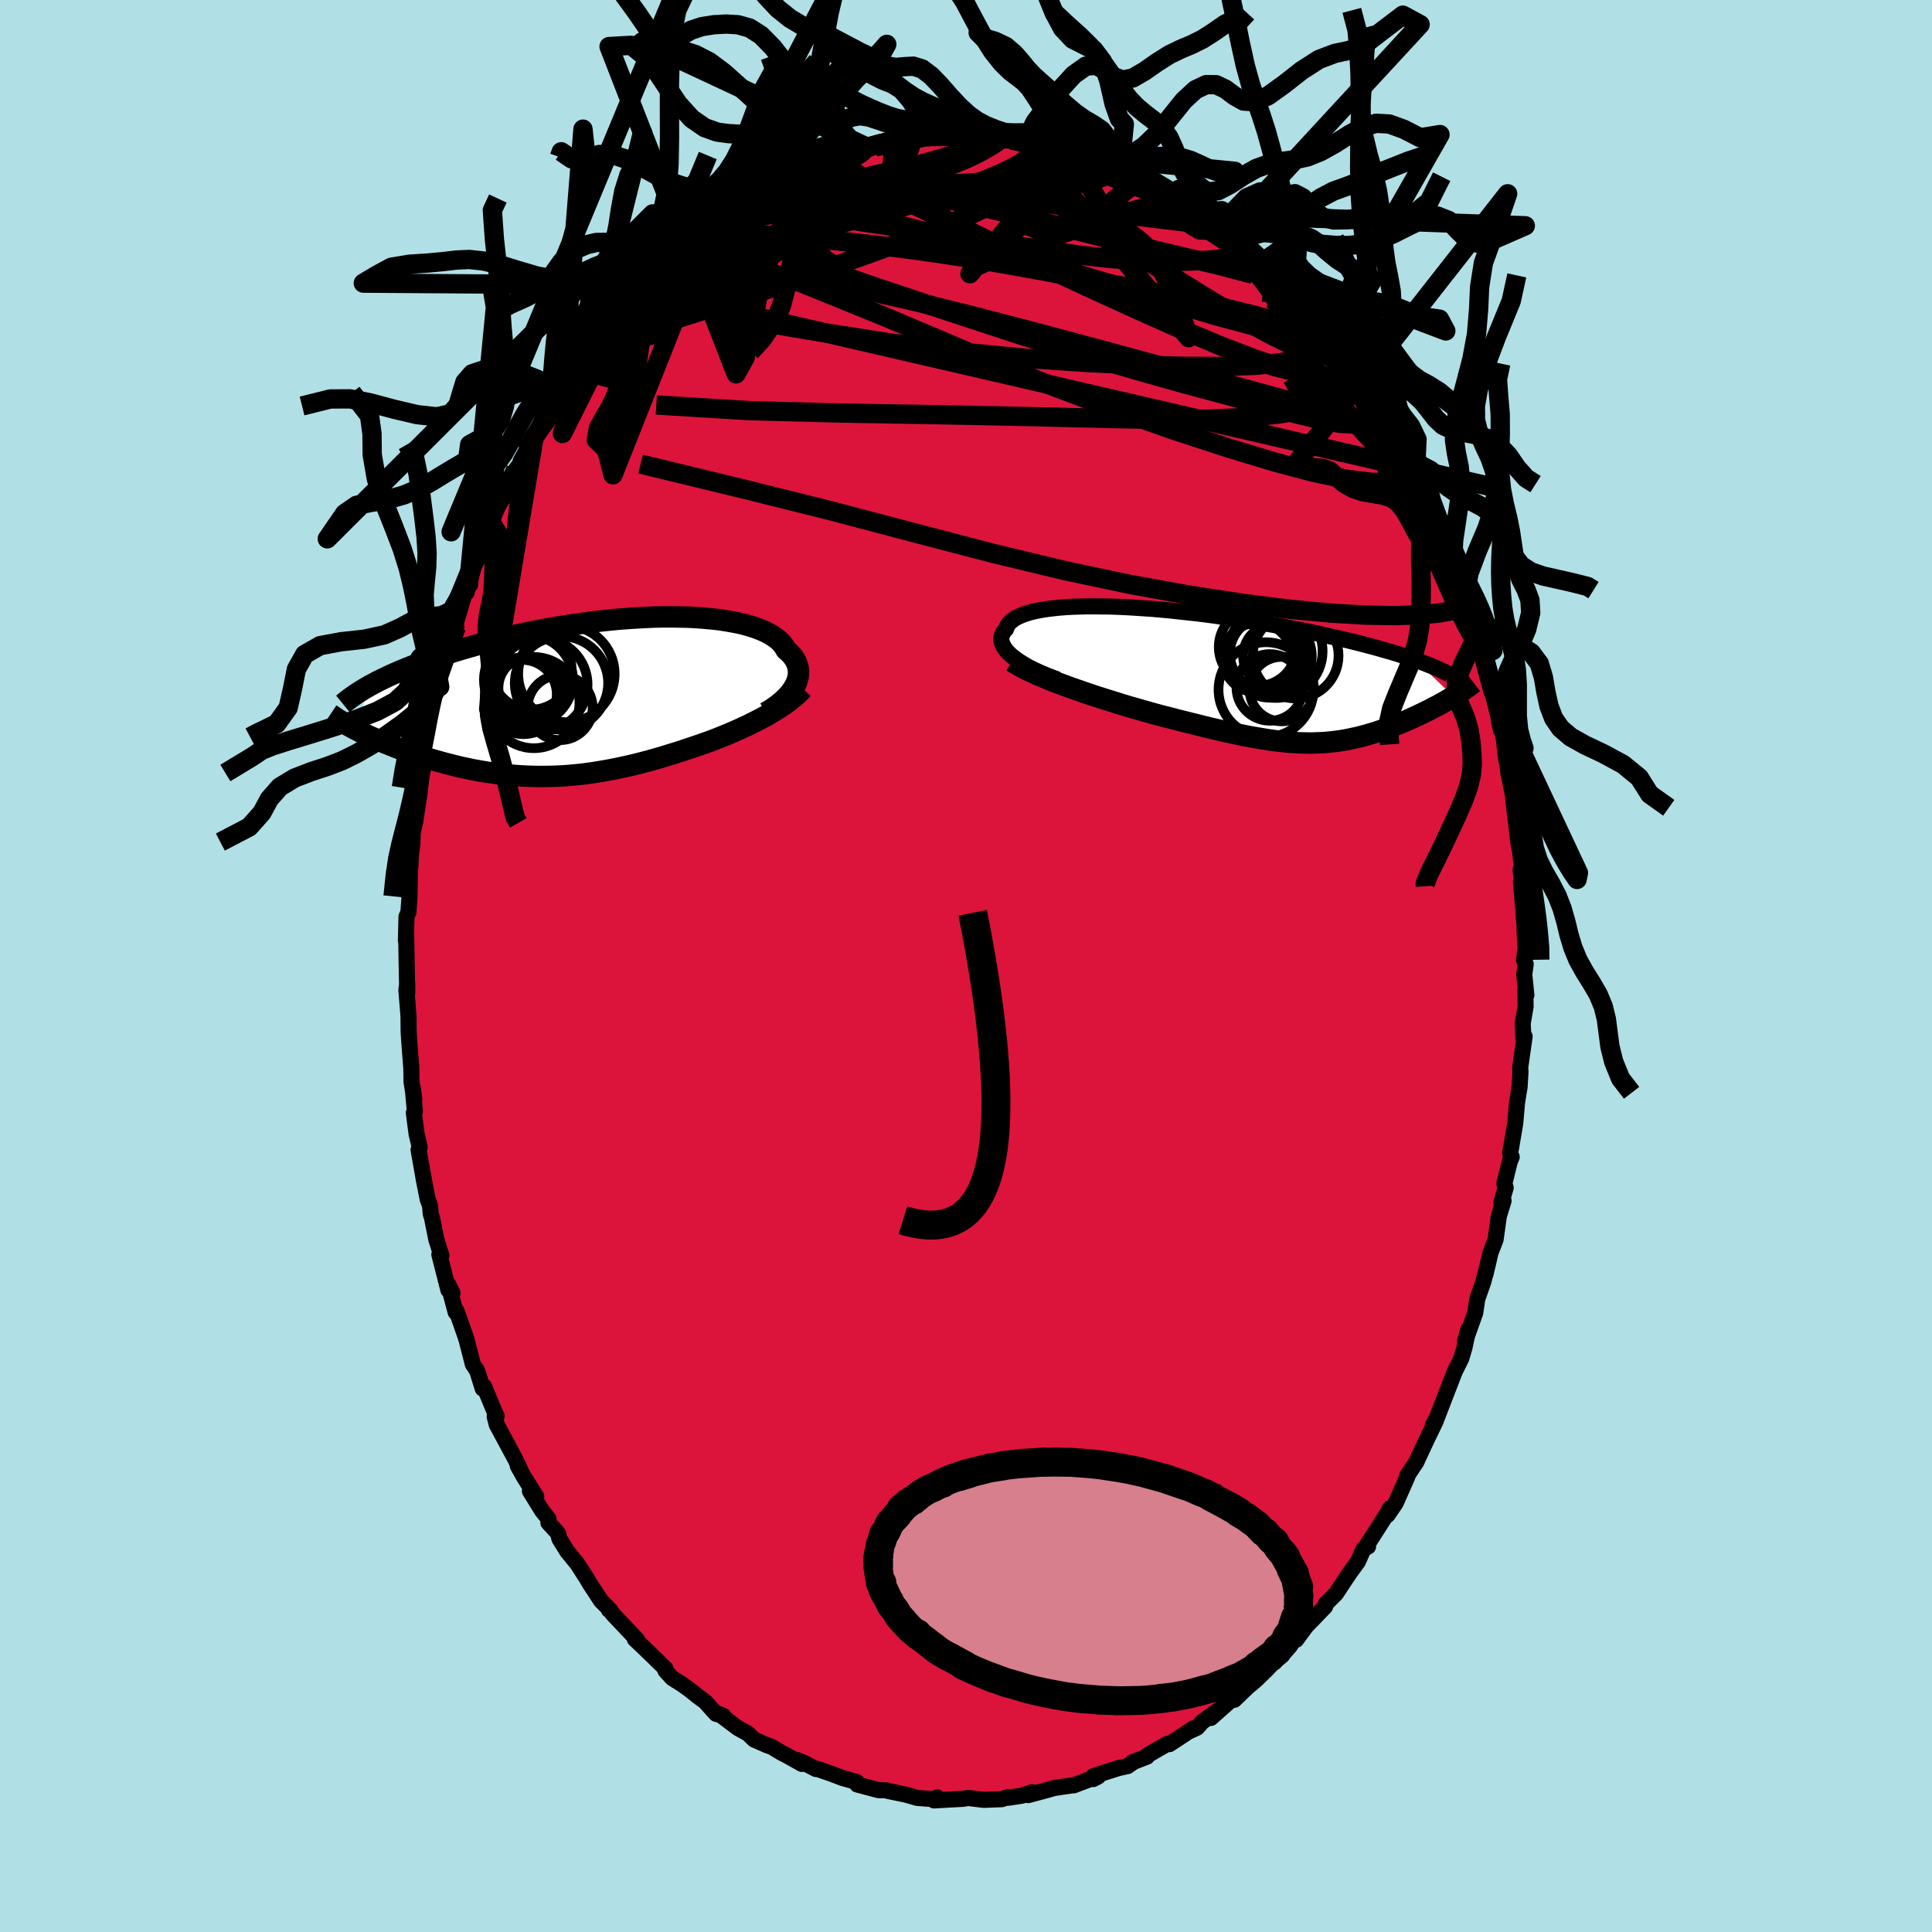<svg xmlns="http://www.w3.org/2000/svg" width="500" height="500" viewBox="-100 -100 200 200"><defs><clipPath id="c"><path d="m21.68-1.02.15-.27.12-.28.09-.28.07-.28.03-.27v-.27l-.02-.27-.06-.26-.08-.26-.11-.26-.15-.25-.17-.24-.2-.24-.23-.23-.26-.22-.17-.3-.21-.29-.26-.28-.31-.27-.35-.25-.39-.24-.44-.23-.48-.21-.52-.2-.55-.18-.6-.17-.63-.15-.67-.13-.7-.12-.73-.11-.75-.08-.79-.07-.81-.06-.83-.04-.85-.02-.86-.01h-.89l-.89.02-.91.04-.92.05-.92.06-.93.07-.92.09-.93.1-.93.11-.93.12-.92.13-.91.14-.9.15-.9.15-.88.17-.87.17-.86.18-.84.18-.82.19-.81.2-.78.19-.77.21-.75.2-.73.21-.71.2-.69.21-.67.21-.65.21-.63.21-.61.21-.59.21-.58.21-.55.21-.54.21-.52.21-.5.21-.48.21-.47.21-.44.21-.43.21-.41.2-.39.21-.38.2-1.58 4.53.31.16.31.16.33.16.34.16.35.16.36.16.36.16.38.16.38.16.4.16.4.16.41.16.42.16.43.15.43.16.45.15.45.15.47.15.47.15.49.15.49.14.5.14.51.14.52.13.52.13.53.13.54.11.54.12.55.1.56.1.56.09.56.08.57.08.58.07.58.05.59.05.58.04.6.03.6.02.6.01h.6l.61-.01.62-.02.62-.03.62-.04.62-.06.63-.06.64-.08.64-.09.64-.1.64-.11.65-.12.66-.13.66-.14.66-.15.67-.16.66-.17.68-.18.67-.19.68-.2.68-.21.68-.21.69-.22.68-.23.57-.19.56-.19.56-.2.56-.2.55-.21.55-.22.54-.22.54-.23.53-.23.53-.24.52-.24.5-.25.5-.25.48-.25.48-.26"/></clipPath><clipPath id="b"><path d="m-21.79-1.79-.28-.22-.24-.22-.22-.22-.18-.22-.15-.22-.12-.21-.09-.21-.06-.2-.02-.2v-.19l.04-.19.07-.18.09-.18.13-.17.16-.17.07-.22.12-.22.16-.21.21-.19.25-.19.29-.17.34-.16.37-.15.42-.14.46-.13.5-.11.53-.1.58-.09.6-.07.64-.07.67-.05.7-.04.73-.02.76-.02h.78l.8.01.82.01.84.03.85.04.87.05.88.06.89.06.9.08.9.08.91.1.91.1.92.1.91.11.9.12.91.13.89.13.89.13.88.14.87.14.86.14.84.15.83.15.81.16.8.15.78.16.77.15.75.16.72.16.71.16.69.15.67.16.66.16.64.16.62.16.61.16.59.16.57.16.55.16.54.15.52.16.5.16.48.16.46.15.45.16 3.98 3.8-.25.15-.26.15-.27.16-.27.15-.29.16-.28.16-.3.15-.3.16-.31.16-.31.15-.32.16-.32.15-.33.16-.33.15-.34.15-.35.16-.36.15-.36.15-.37.15-.37.14-.38.15-.38.14-.39.14-.4.13-.39.13-.41.12-.41.12-.41.11-.41.11-.43.09-.42.09-.44.09-.43.07-.45.07-.45.05-.45.05-.47.04-.47.02L9.3 7l-.49.01-.5-.01-.51-.01-.52-.03-.53-.03-.54-.05-.56-.06-.57-.07-.59-.08-.6-.1-.62-.1-.63-.11-.65-.13-.67-.13-.68-.15-.71-.15-.72-.17-.74-.17-.76-.19-.77-.19-.8-.2-.81-.2-.83-.22-.84-.21-.86-.23-.65-.18-.67-.19-.66-.19-.67-.19-.67-.2-.67-.21-.67-.21-.67-.21-.67-.21-.66-.22-.66-.22-.65-.23-.64-.22-.63-.23-.62-.23"/></clipPath><linearGradient id="d" x1="0%" x2="100%" y1="0%" y2="0%"><stop offset="0%" style="stop-color:[object Object];stop-opacity:1"/><stop offset="11.7%" style="stop-color:[object Object];stop-opacity:1"/><stop offset="100%" style="stop-color:[object Object];stop-opacity:1"/></linearGradient><filter id="a"><feTurbulence baseFrequency=".05" numOctaves="3" result="noise" type="noise"/><feDisplacementMap in="SourceGraphic" in2="noise" scale="2"/></filter></defs><rect width="100%" height="100%" x="-100" y="-100" fill="#B0E0E6"/><path fill="#DC143C" stroke="#000" stroke-linejoin="round" stroke-width="1.667" d="M57.94-.2 57.79.88l.22 2.11-.11-.57.03 1.79-.3 1.73.07 1.52.13-.17-.46 3.22.03.43-.09 1.55-.27 1.68-.18 2.1-.53 3.11.16.39-.19.45-.57 2.3.14.43-.45 1.52.23-.17-.49 1.6-.34 2.43-.52 1.34-.53 2.26.38-1.6-.59 2.34-.64 1.82-.06.46-.15.97-1.05 2.94.34-1.22-.39 1.83-.34 1.16-.67 1.34-.96 2.48.14-.36-1.03 2.67-.39.7.29-.41-1.07 2.22-.97 2.09-.58.87-.37.56.02.1-1.2 2.71-.84 1.23.25-.69-.34.62-2.06 3.22.13.12-.48.27-.56 1.28-.83 1.14-.66.98-.79 1.2L37.27 66v.05l-.1.27-1.97 2.04-1.02 1.39.14-.5-.83 1.2-1.53 1.61.9-1.09-1.71 1.84-1.11 1.08-.9.76-1.36 1.31-.51.08.43-.28-2.35 2.08 1.46-1.31-2.37 1.73-.52.59-.81.37.43-.3-2.48 1.63-.22-.03-2.08 1.2-.03.13-1.52.59.18-.07-.68.46-.92.2-2.58.82-.04.32.51-.27-.95.32-1.58.6H11l-1.85.27-.84.24-1.88.5.39-.3-1.05.36-1.36.21-.01-.08-.7.23-1.87.07-.84-.1-.81-.1-.43.09-3.06.17.37-.09-.05-.23-.3.19-1.75-.13-1.15-.33-1.91-.4-.13-.06-.82-.01-2.21-.59-.16-.23.11-.03-1.49-.42-1.24-.47-1.32-.45h-.17l-1.18-.61-.78-.33.5.41-1.55-.87-.57-.29-.99-.6-.51-.18-1.32-.58-.64-.62-1.04-.57-1.92-1.45.41.18-.76-.21-1.12-1.25-.8-.59-.78-.63-.81-.58-1.02-.64-.71-.78v-.21l-1.26-1.23-.72-.7-1.19-1.13.23.06-2.51-2.65-.29-.44-.11.01-.11-.23-.69-.69-1.11-1.69-.39-.66-.96-1.49-1.06-1.3-.8-1.3-.15-.58-.99-1.08.01-.4-.68-.86-1.24-2.01.65.55-1.25-1.98-.66-1.18.3.48-.52-1.11-1.96-3.65-.21-.83.2-.05-.34-.75-.96-2.32-.14.23-.57-1.84-.45-.68-.65-2.53-.14-.43-.89-2.54-.1.11-.77-2.88.44.88-.42-.29-.94-3.68.21.08-.52-1.63-.45-2.26-.13-.4-.07-.85-.24-.64-.38-1.91-.57-3.23.12-.27-.32-1.35-.29-2.21.11-.13-.22-2.44.16 1.21-.29-1.87-.02-1.38-.22-2.85-.06-1.05-.01-1.46-.22-2.74.09-.71v1.01L-57.9-.1l-.05-3.09-.03.57.06-2.49.17-.39.03-.07.1-1.43.05-2.57.12-1.97.15-1.25.02-1 .25-1.07.51-3.35-.4 1.3.23-1.22.1.25.28-2.08.41-1.79.06-1.14.48-2.81.42-1.59.46-1.61-.46.84.37-1.33.75-2.96.51-1.12.55-1.63-.4.65.31-.89 1.23-4.2.13-.01-.21.89.74-2.61.56-1.24 1.07-2.78.22-.33-.04-.26.73-1.84.63-.87.5-1.2.69-1.61.6-.78-.11-.07.57-1.03.83-1.46.74-1.13.75-1.15.87-1.91.56-1.03-.91 1.51 1.47-2.42.73-.9 1.25-1.35.2-.89 1.1-1.34.66-.53.47-.96.46-.21 1.65-2.02.03-.24.71-.72.38-.28.11-.18.84-.82 2.01-2.14.17.33 1.12-1.48.3-.2 2.04-1.52.81-.6.26-.01-.83.6 1.88-1.77 1.1-.4.74-.49 1.15-.76-.1-.03 2.23-1.22.71-.28 1.37-.78-.09.12.83-.63.19.17 1.59-.73 1.35-.73 1.36-.18-.78.22.88-.53 2.21-.37.06-.04.51-.28 1.63-.41.58-.2.36.11 2.33-.25-.35-.15 1.23.07.51-.36 1.35.25 1.05-.18 1.37-.17.64.12-.35-.04 2.67.27.41-.14 1.9.23-.89-.19 1.81.28-.38.2.56-.1.86.29 1.31.08 2.09.86.89.17-.41-.19 2.46.74.52.18.37.37.81.35.21-.1 2.58 1.31 1.01.37-.16.06.75.47 1.43.84-.36-.27 1.66.81.76.51 1.76 1.3-.38-.14 1.03.66 1 .73.49.34 1.01.97 1.25 1.18 1.07.95-.17-.01 2.12 1.59-.88-.83 1.84 2.08-.84-.77 1.8 2.15-.18-.49 2.6 2.86.27.63-.07-.35 1.59 2.07.14.35-.5-.46 1.11 1.1.79 1.4 1.3 1.97L42.86-58l-.71-1.09 1.07 1.89 1 1.75.69 1.01.09.38 1.52 3.08-.45-.92.31.47.46.54 1.29 2.59-.18.17.76 1.79.94 1.59.38 1.35.3.82.17.73.84 2.08.41 1.01-.01.64.75 1.8.27.75.02-.2.61 1.82.15 1.83.08.01.91 3.58-.28-1.06.74 3.27.32.99.29 1.14.32 2.81.02.11-.11-1.1.33 2.43.72 3.55-.25-1 .42 3.53.11.99.2 1.02.28 2.41-.23-.53.44 3.55-.4-2.32.41 5.02-.04-.13.1 2.13-.16 1.09.18.43-.15 1.08" filter="url(#a)"/><path fill="#fff" d="m-21.79-1.79-.28-.22-.24-.22-.22-.22-.18-.22-.15-.22-.12-.21-.09-.21-.06-.2-.02-.2v-.19l.04-.19.07-.18.09-.18.13-.17.16-.17.07-.22.12-.22.16-.21.21-.19.25-.19.29-.17.34-.16.37-.15.42-.14.46-.13.5-.11.53-.1.58-.09.6-.07.64-.07.67-.05.7-.04.73-.02.76-.02h.78l.8.01.82.01.84.03.85.04.87.05.88.06.89.06.9.08.9.08.91.1.91.1.92.1.91.11.9.12.91.13.89.13.89.13.88.14.87.14.86.14.84.15.83.15.81.16.8.15.78.16.77.15.75.16.72.16.71.16.69.15.67.16.66.16.64.16.62.16.61.16.59.16.57.16.55.16.54.15.52.16.5.16.48.16.46.15.45.16 3.98 3.8-.25.15-.26.15-.27.16-.27.15-.29.16-.28.16-.3.15-.3.16-.31.16-.31.15-.32.16-.32.15-.33.16-.33.15-.34.15-.35.16-.36.15-.36.15-.37.15-.37.14-.38.15-.38.14-.39.14-.4.13-.39.13-.41.12-.41.12-.41.11-.41.11-.43.09-.42.09-.44.09-.43.07-.45.07-.45.05-.45.05-.47.04-.47.02L9.3 7l-.49.01-.5-.01-.51-.01-.52-.03-.53-.03-.54-.05-.56-.06-.57-.07-.59-.08-.6-.1-.62-.1-.63-.11-.65-.13-.67-.13-.68-.15-.71-.15-.72-.17-.74-.17-.76-.19-.77-.19-.8-.2-.81-.2-.83-.22-.84-.21-.86-.23-.65-.18-.67-.19-.66-.19-.67-.19-.67-.2-.67-.21-.67-.21-.67-.21-.67-.21-.66-.22-.66-.22-.65-.23-.64-.22-.63-.23-.62-.23" filter="url(#a)" transform="translate(26.81 -30.09)"/><path fill="#fff" d="m21.68-1.02.15-.27.12-.28.09-.28.07-.28.03-.27v-.27l-.02-.27-.06-.26-.08-.26-.11-.26-.15-.25-.17-.24-.2-.24-.23-.23-.26-.22-.17-.3-.21-.29-.26-.28-.31-.27-.35-.25-.39-.24-.44-.23-.48-.21-.52-.2-.55-.18-.6-.17-.63-.15-.67-.13-.7-.12-.73-.11-.75-.08-.79-.07-.81-.06-.83-.04-.85-.02-.86-.01h-.89l-.89.02-.91.04-.92.05-.92.06-.93.07-.92.09-.93.1-.93.11-.93.12-.92.13-.91.14-.9.15-.9.15-.88.17-.87.17-.86.18-.84.18-.82.19-.81.2-.78.19-.77.21-.75.2-.73.21-.71.2-.69.21-.67.21-.65.21-.63.21-.61.21-.59.21-.58.21-.55.21-.54.21-.52.21-.5.21-.48.21-.47.21-.44.21-.43.21-.41.2-.39.21-.38.2-1.58 4.53.31.16.31.16.33.16.34.16.35.16.36.16.36.16.38.16.38.16.4.16.4.16.41.16.42.16.43.15.43.16.45.15.45.15.47.15.47.15.49.15.49.14.5.14.51.14.52.13.52.13.53.13.54.11.54.12.55.1.56.1.56.09.56.08.57.08.58.07.58.05.59.05.58.04.6.03.6.02.6.01h.6l.61-.01.62-.02.62-.03.62-.04.62-.06.63-.06.64-.08.64-.09.64-.1.64-.11.65-.12.66-.13.66-.14.66-.15.67-.16.66-.17.68-.18.67-.19.68-.2.68-.21.68-.21.69-.22.68-.23.57-.19.56-.19.56-.2.56-.2.55-.21.55-.22.54-.22.54-.23.53-.23.53-.24.52-.24.5-.25.5-.25.48-.25.48-.26" filter="url(#a)" transform="translate(-39.48 -27.83)"/><g fill="none" stroke="#000" transform="translate(26.81 -30.09)"><path stroke-linejoin="round" stroke-width="1.667" d="m-17.35.42-.57-.21-.55-.21-.52-.22-.49-.22-.46-.22-.43-.22-.4-.23-.37-.23-.34-.22-.31-.23-.28-.22-.24-.22-.22-.22-.18-.22-.15-.22-.12-.21-.09-.21-.06-.2-.02-.2v-.19l.04-.19.07-.18.09-.18.13-.17.16-.17.07-.22.12-.22.16-.21.21-.19.25-.19.29-.17.34-.16.37-.15.42-.14.46-.13.5-.11.53-.1.58-.09.6-.07.64-.07.67-.05.7-.04.73-.02.76-.02h.78l.8.01.82.01.84.03.85.04.87.05.88.06.89.06.9.08.9.08.91.1.91.1.92.1.91.11.9.12.91.13.89.13.89.13.88.14.87.14.86.14.84.15.83.15.81.16.8.15.78.16.77.15.75.16.72.16.71.16.69.15.67.16.66.16.64.16.62.16.61.16.59.16.57.16.55.16.54.15.52.16.5.16.48.16.46.15.45.16.43.15.41.16.39.15.38.15.36.15.34.15.33.15.31.15.29.15.28.14" filter="url(#a)"/><path stroke-linejoin="round" stroke-width="2.222" d="m-22.03-1.45.36.23.4.23.43.24.46.23.5.23.52.24.55.23.56.24.59.23.6.23.62.23.63.23.64.22.65.23.66.22.66.22.67.21.67.21.67.21.67.21.67.2.67.19.66.19.67.19.65.18.86.23.84.21.83.22.81.2.8.2.77.19.76.19.74.17.72.17.71.15.68.15.67.13.65.13.63.11.62.1.6.1.59.08.57.07.56.06.54.05.53.03.52.03.51.01.5.01L9.3 7l.48-.02.47-.02.47-.04.45-.05.45-.05.45-.07.43-.07.44-.09.42-.09.43-.09.41-.11.41-.11.41-.12.41-.12.39-.13.4-.13.39-.14.38-.14.38-.15.37-.14.37-.15.36-.15.36-.15.35-.16.34-.15.33-.15.33-.16.32-.15.32-.16.31-.15.31-.16.3-.16.3-.15.28-.16.29-.16.27-.15.27-.16.26-.15.25-.15.24-.16.24-.14.22-.15.22-.15.21-.14.21-.15.19-.14.19-.14.18-.14.17-.13" filter="url(#a)"/><circle cx="4.638" cy="1.251" r="3.452" clip-path="url(#b)" filter="url(#a)"/><circle cx="7.318" cy="-2.039" r="4.438" clip-path="url(#b)" filter="url(#a)"/><circle cx="4.243" cy="1.486" r="4.91" clip-path="url(#b)" filter="url(#a)"/><circle cx="3.378" cy="-2.929" r="4.024" clip-path="url(#b)" filter="url(#a)"/><circle cx="4.693" cy="-1.974" r="4.296" clip-path="url(#b)" filter="url(#a)"/><circle cx="5.873" cy="1.426" r="3.338" clip-path="url(#b)" filter="url(#a)"/><circle cx="3.353" cy="-1.824" r="3.606" clip-path="url(#b)" filter="url(#a)"/><circle cx="5.268" cy="-2.494" r="4.836" clip-path="url(#b)" filter="url(#a)"/><circle cx="5.163" cy="-2.014" r="3.29" clip-path="url(#b)" filter="url(#a)"/><circle cx="4.283" cy="-2.259" r="3.776" clip-path="url(#b)" filter="url(#a)"/></g><g fill="none" stroke="#000" transform="translate(-39.48 -27.83)"><path stroke-linejoin="round" stroke-width="2.222" d="m18.74 1.61.4-.23.38-.25.36-.25.33-.26.31-.26.28-.27.26-.27.24-.28.2-.28.18-.28.15-.27.12-.28.09-.28.07-.28.03-.27v-.27l-.02-.27-.06-.26-.08-.26-.11-.26-.15-.25-.17-.24-.2-.24-.23-.23-.26-.22-.17-.3-.21-.29-.26-.28-.31-.27-.35-.25-.39-.24-.44-.23-.48-.21-.52-.2-.55-.18-.6-.17-.63-.15-.67-.13-.7-.12-.73-.11-.75-.08-.79-.07-.81-.06-.83-.04-.85-.02-.86-.01h-.89l-.89.02-.91.04-.92.05-.92.06-.93.07-.92.09-.93.1-.93.11-.93.12-.92.13-.91.14-.9.15-.9.15-.88.17-.87.17-.86.18-.84.18-.82.19-.81.2-.78.19-.77.21-.75.2-.73.21-.71.2-.69.21-.67.21-.65.21-.63.21-.61.21-.59.21-.58.21-.55.21-.54.21-.52.21-.5.21-.48.21-.47.21-.44.21-.43.21-.41.2-.39.21-.38.2-.35.2-.34.2-.32.2-.31.19-.29.2-.27.19-.26.19-.24.18-.23.19-.22.18" filter="url(#a)"/><path stroke-linejoin="round" stroke-width="2.222" d="m22.59-.88-.28.3-.3.29-.33.28-.35.29-.37.28-.4.28-.41.27-.43.27-.44.27-.46.27-.48.26-.48.25-.5.25-.5.25-.52.24-.53.24-.53.23-.54.23-.54.22-.55.22-.55.21-.56.2-.56.2-.56.19-.57.19-.68.23-.69.22-.68.21-.68.21-.68.2-.67.19-.68.18-.66.17-.67.16-.66.15-.66.14-.66.13-.65.12-.64.11-.64.1-.64.09-.64.08-.63.06-.62.06-.62.04-.62.03-.62.02-.61.01h-.6l-.6-.01-.6-.02-.6-.03-.58-.04-.59-.05-.58-.05-.58-.07-.57-.08-.56-.08-.56-.09-.56-.1-.55-.1-.54-.12-.54-.11-.53-.13-.52-.13-.52-.13-.51-.14-.5-.14-.49-.14-.49-.15-.47-.15-.47-.15-.45-.15-.45-.15-.43-.16-.43-.15-.42-.16-.41-.16-.4-.16-.4-.16-.38-.16-.38-.16-.36-.16-.36-.16-.35-.16-.34-.16-.33-.16-.31-.16-.31-.16-.3-.16-.29-.16-.28-.16-.27-.15-.25-.16-.25-.15-.24-.15-.23-.16-.22-.15-.21-.14" filter="url(#a)"/><circle cx="-1.883" cy="-2.401" r="4.99" clip-path="url(#c)" filter="url(#a)"/><circle cx="-6.343" cy="-.151" r="3.982" clip-path="url(#c)" filter="url(#a)"/><circle cx="-4.488" cy="-1.296" r="4.79" clip-path="url(#c)" filter="url(#a)"/><circle cx="-2.398" cy="-1.461" r="4.832" clip-path="url(#c)" filter="url(#a)"/><circle cx="-2.533" cy="1.084" r="3.366" clip-path="url(#c)" filter="url(#a)"/><circle cx="-5.668" cy="-.951" r="3.252" clip-path="url(#c)" filter="url(#a)"/><circle cx="-5.253" cy=".564" r="4.718" clip-path="url(#c)" filter="url(#a)"/><circle cx="-5.813" cy="-1.781" r="4.612" clip-path="url(#c)" filter="url(#a)"/><circle cx="-5.513" cy="-2.876" r="4.164" clip-path="url(#c)" filter="url(#a)"/><circle cx="-6.458" cy="-.286" r="3.576" clip-path="url(#c)" filter="url(#a)"/></g><g fill="none" stroke="url(#d)" stroke-linejoin="round" stroke-width="2"><path d="m46.07-51.9.14.47-.23.58-.74.51-1.34.28-1.96-.01-2.62-.33-3.34-.7-4.06-1.08-4.82-1.46-5.57-1.82-6.33-2.22-7.06-2.66L.36-63.5l-8.57-3.63-9.65-3.92m7.72-13.67.31-.13.74-.22.92-.23.95-.19.89-.15.78-.11.64-.08.45-.05.25-.02.02.03-.26.08-.61.14-1 .21-1.42.29-1.89.35m44.11 16.15.57.48 1 1.11.87 1.05.73.93.64.87.59.83.59.83.59.86.58.85.54.81.46.7.35.56.22.39.09.21-.04.03-.17-.18-.33-.4-.49-.66-.68-.94-.92-1.26-1.19-1.61-1.53-1.99-1.87-2.42m-64.68-7 .92-.47 1.47-.5 1.6-.23 1.75-.02 2.03.1 2.4.16 2.74.21 3.04.28 3.27.36 3.47.42 3.64.5 3.77.58 3.85.66 3.92.71 3.96.76 4.03.76 4.11.8 4.26.92 4.37 1.09 4.31 1.09" filter="url(#a)"/><path d="m42.86-58-.28-.17-.03.65-.26.71-.69.51-1.19.22-1.72-.1-2.22-.42-2.73-.67-3.25-.87-3.78-1.02-4.37-1.18-4.97-1.4-5.61-1.66-6.29-1.97-7-2.3-7.75-2.58-8.34-2.91m.68-9.41.63-.13 1.04-.39 1-.39.84-.3.7-.24.62-.19.55-.16.45-.1.33-.05.17.02v.1l-.21.21-.47.31-.75.44-1.06.57-1.37.69-1.69.82-2.05.99-2.47 1.18-2.78 1.31m42.01-3.76.66.29.5.29.55.34.57.34.54.32.46.3.33.25.13.18-.11.07-.39-.06-.69-.19-1.02-.32-1.39-.48-1.81-.67-2.23-.88-2.58-1.09-2.73-1.29M-7-85.54l1.51-.18.99-.1 1-.04 1.13-.01 1.23.01 1.25.03 1.24.04 1.19.06 1.14.07 1.08.07.97.07.82.07.64.05.44.03.24.01.08-.01-.05-.02-.14-.03-.23-.05-.39-.08-.61-.13-.94-.17" filter="url(#a)"/><path d="m19.4-81.21.9.6 1.04.74 1.19.9 1.35 1.09 1.46 1.26 1.5 1.33 1.47 1.36 1.45 1.36 1.43 1.34 1.38 1.32 1.31 1.25 1.18 1.11.98.9.78.68.67.61.71.68" filter="url(#a)"/><path d="m14.58-83.57.55.39.91.49 1.22.65 1.35.75 1.33.77 1.24.75 1.17.74 1.11.71 1.07.69 1.01.64.87.57.66.43.39.22.09-.01-.21-.23-.46-.41m24.87 37.66.19.87.31.93.27.76.2.66.13.61.06.51-.01.37-.1.16-.19-.1-.31-.41-.46-.81-.64-1.28-.84-1.84-1.06-2.42-1.26-2.98-1.43-3.43-1.6-3.87-1.94-4.62M6.3-85.6l.72.04 1.09.23 1.3.34 1.29.36 1.13.33.95.28.75.23.54.18.29.1v.03l-.29-.06-.63-.18-1.15-.34-1.91-.61M-19.76-81l1-.3 1.35-.18 1.66-.03 2.01.08 2.43.13 2.8.19 3.09.26 3.3.37 3.45.46 3.58.54 3.69.57 3.74.57 3.73.52 3.66.45 3.62.43" filter="url(#a)"/><path d="m51.75-38.76-.04.8-.39.7-.9.45-1.43.27-1.97.18-2.52.09-3.08-.05-3.64-.21-4.24-.4-4.85-.61-5.5-.84-6.16-1.11-6.81-1.44-7.44-1.79-8.08-2.11-8.71-2.3-9.44-2.35-10.24-2.48m59.74-25.07.76.6.6.61.47.65.29.61.03.5-.26.39-.56.27-.86.18-1.15.13-1.43.09-1.71.05h-2.01l-2.35-.08-2.73-.19-3.14-.34-3.57-.5-4.03-.63-4.53-.73-5.04-.78-5.51-.82-5.92-.91m56.3 14.99.85 1.41.79 1.25.53.87.33.6.19.44.04.28-.13.05-.36-.26-.64-.65-.94-1.08-1.27-1.52-1.62-1.95-2-2.41-2.43-2.95-2.87-3.51" filter="url(#a)"/><path d="m27.05-76.3.64.53.81.74.78.73.62.58.4.39.16.21-.1.03-.34-.13-.57-.28-.82-.46-1.1-.67-1.47-.95-2-1.33-2.6-1.75-3.09-2.11m-7.25-3.7.57.11.54.16.52.25.33.27.11.28-.11.29-.32.3-.56.3-.89.29-1.27.27-1.69.24-2.09.22-2.49.21-2.87.19-3.26.17-3.73.16-4.37.17-5.19.26M39.7-62.94l.65 1.4.15 1.22-.5.87-1.1.66-1.63.61-2.15.56-2.73.48-3.35.35-4 .19-4.69.02-5.35-.09-6.03-.15-6.72-.15-7.45-.14-8.22-.14-8.99-.24-9.65-.59M.49-86.33l.46.09.63.08.73.09.58.1.3.12-.02.16-.33.2-.6.25-.83.31-1.04.38-1.29.44-1.61.5-2.02.56-2.56.63-3.15.73-3.73.82-4.25.89" filter="url(#a)"/><path d="m3.86-86.12 1.12.13.64.11.63.14.7.17.83.21.95.24 1.01.26 1 .26.93.25.79.23.64.2.47.16.29.13.1.09-.08.04-.29-.01-.5-.08-.69-.13-.9-.21-1.07-.29-1.29-.35-1.56-.42-1.92-.48m-13.6.02.55-.09h.63l.53.07.34.15.14.26-.05.38-.25.5-.49.64-.77.78-1.08.96-1.41 1.14-1.78 1.34-2.16 1.54-2.6 1.76-3.06 2-3.56 2.28-4.06 2.59-4.59 2.96-5.17 3.44m14.79-17.03 1.59-.83.93-.45.47-.17.14.05-.1.24-.3.43-.53.64-.86.9-1.28 1.23-1.75 1.58-2.24 1.95-2.72 2.34-3.26 2.8-3.89 3.33" filter="url(#a)"/><path d="m.49-86.33.48.09.65.08.77.09.66.1.4.12.13.16-.12.2-.31.24-.47.31-.62.37-.8.44-1.06.51-1.4.58-1.78.64-2.2.7-2.62.78-3.07.85-3.5.92-3.81.94-3.92.79" filter="url(#a)"/><path d="m-24.88-78.1 1.15-.33 1.44-.21 1.8-.07 2.19.07 2.55.22 2.83.41 3.06.6 3.26.78 3.48.92 3.7 1.02 3.92 1.08 4.09 1.14 4.22 1.22 4.32 1.3 4.39 1.34 4.4 1.31 4.35 1.16 4.21 1.02M9.03-85.33l1.56.59 1.05.34.95.3.94.31.89.34.82.33.75.32.67.29.56.26.39.2.19.13-.05.03-.3-.06-.57-.16-.86-.27-1.21-.39-1.63-.53-2.05-.69-2.36-.8" filter="url(#a)"/><path d="m37.43-65.65.3.27.38.56.16.42.03.33-.07.33-.18.32-.38.2-.64.03-.91-.19-1.19-.4-1.46-.62-1.75-.86-2.08-1.12-2.47-1.42-2.89-1.75-3.32-2.07-3.71-2.34-4.09-2.6-4.48-2.86-5.01-3.13m45.04 36.21.71 1.4.47 1.19.39 1.08.36 1.03.33.95.27.83.21.67.14.48.04.3-.03.14-.13-.02-.22-.21-.34-.44-.46-.71-.59-1.03-.74-1.37-.9-1.76-1.09-2.2-1.32-2.71-1.59-3.3-1.81-3.83-1.85-4.03M6.3-85.6l.69.03 1.01.19 1.15.28 1.09.29.9.25.65.2.4.14.15.09-.1.04-.33-.01-.56-.08-.84-.15-1.26-.25-1.86-.38-2.69-.54" filter="url(#a)"/><path d="m9.03-85.33 1.44.57.71.31.37.27.11.28-.21.33-.54.35-.87.37-1.21.42-1.6.45-2.08.48-2.65.51-3.22.53-3.81.55-4.38.59-5.03.67-5.84.88" filter="url(#a)"/><path d="m3.86-86.12 1.06.12.46.09.32.13.27.16.26.21.28.27.22.32.09.37-.12.41-.38.44-.66.49-.95.53-1.23.58-1.51.63-1.77.67-2.05.71-2.36.74-2.72.78-3.13.85-3.57.94-3.99 1.04-4.38 1.13-4.85 1.29m-6.63 2.73 1.39-.88 2.14-.6 2.68-.19 3.26.13 3.87.4 4.41.66 4.89.93 5.33 1.2 5.8 1.43 6.31 1.64 6.84 1.83 7.27 1.97 7.58 2.05 7.83 2.14" filter="url(#a)"/><path d="m-19.76-81 .96-.29 1.23-.15 1.46.02 1.77.15 2.15.25 2.46.32 2.71.41 2.87.5 3.03.61 3.18.72 3.33.8 3.46.87 3.54.91 3.54.89 3.51.86 3.42.81 3.38.8 3.47.92" filter="url(#a)"/><path d="m6.3-85.6.63.04.79.22.79.35.62.4.36.43.07.46-.21.5-.5.58-.78.65-1.05.74-1.34.83-1.64.92-1.97.98-2.32 1.05-2.67 1.08-3.03 1.15-3.4 1.24-3.79 1.35-4.21 1.48-4.65 1.6-5.11 1.66-5.64 1.78m70.11.11.79 1.31-.2.54-.73.36-1.09.43-1.49.48-2.02.42-2.65.28-3.33.12-4.01-.02-4.7-.13-5.4-.26-6.14-.42-6.87-.66-7.58-.98-8.26-1.29-8.92-1.53" filter="url(#a)"/><path d="m38.59-64.04.83 1.08.46 1.06.02.78-.48.4-.97.07-1.41-.17-1.87-.39-2.36-.65-2.89-.97-3.48-1.33-4.07-1.71-4.67-2.08-5.25-2.4-5.81-2.71-6.4-3.05-7.17-3.4" filter="url(#a)"/><path d="m40.49-61.54 1.05 1.59.7 1.08.57.94.58 1 .58 1.04.53.95.41.76.26.49.09.21-.05-.05-.22-.32-.4-.58-.6-.89-.81-1.21-.97-1.53-1.14-1.87-1.45-2.43m-61.61-17.42 1.66-.88 1.12-.58.83-.43.71-.36.7-.33.77-.33.82-.34.84-.33.84-.3.81-.29.81-.26.8-.25.81-.23.83-.23.84-.22.86-.19.86-.17.86-.15.84-.12.82-.11.82-.09.86-.07.96-.04 1.04-.08-1.05.18-1.06-.19-.87-.59-.9-1.3-.94-1.52-.97-1.14-.96-.6-.97-.37-1-.51-1.04-.81-1.06-.99-1.06-.97-1.04-.78-1.03-.59-1.05-.5-1.13-.53-1.21-.72-1.26-1.01-1.26-1.35-1.21-1.56-1.21-1.56-1.35-1.47-1.48-1.49" filter="url(#a)"/><path d="m-3.28-86.23 1.19.06 1.06-.13.94-.13.86-.05.87.03.91.07.91.07.84.05.75.02.65-.01.59.01.59.04.7.11.89.2 1.14.28 1.33.33 1.19.17m-16.8-.68-1.65-.6-1.06-.6-.91-.31-.9-.3-.89-.29-.88-.13-.84.14-.78.31-.77.32-.83.12-.98-.2-1.15-.53-1.21-.78-1.05-.79-.87-.2m12.08 3.98-.42 3.87-.74 1.52-.87-.22-.88-.52-.84-.32-.8-.08-.78.14-.77.33-.76.51-.73.67-.68.78-.62.91-.55 1.09-.5 1.34-.47 1.65-.44 1.9-.44 1.97-.46 1.75-.55 1.33-.66 1-.79 1.15-1.19 1.28" filter="url(#a)"/><path d="m-30.98-78.76.87-.35 1.17-.29.93-.19.74-.17.71-.23.77-.31.86-.38.91-.42.95-.43.96-.43.97-.4.95-.35.9-.32.85-.31.81-.32.8-.36.83-.37.86-.32.87-.25.84-.15.79-.07.86.03 1.01.19.69.2-.66-.02-1.06-.59-1.01-1.09-1-1.19-1.09-1.2-1.22-1.34-1.31-1.59-1.32-1.73-1.26-1.61-1.21-1.23-1.18-.75-1.21-.34-1.24-.07-1.25.07-1.22.19-1.15.38-1.17.67-1.43.84-2.47-.3 23.4 10.94-1.54.55-.74.94-.54 1.11-.64 1.02-.74.89-.73.85-.69.8-.67.71-.69.55-.76.43-.8.41-.82.52-.78.71-.72.93-.65 1.07-.58 1.17-.49 1.22-.36 1.25-.25 1.27-.22 1.32-.34 1.38-.57 1.32-.5.83" filter="url(#a)"/><path d="m-12.35-84.35-1.15-4.13-.73-1.57-.76.39-.88.86-.9.68-.88.4-.88.08-.97-.29-1.14-.69-1.34-1.09-1.5-1.36-1.56-1.4-1.52-1.14-1.44-.74-1.36-.44-1.33-.45-1.26-.78-1.09-1.16-1.02-1.49-1.65-2.27m11.8 39.34 1.01-1.47.35-1.4.08-1.37.12-1.29.31-1.22.45-1.26.49-1.41.51-1.51.54-1.49.62-1.4.66-1.36.61-1.45.47-1.6.33-1.49.31-.91.3-.17-.19-.17-.68.01-.84-.59-1.19-1.1-1.34-1.03-1.29-.61-1.19-.22-1.14-.06-1.17-.16-1.26-.45-1.35-.93-1.42-1.57-1.49-2.23-1.59-2.37-1.77-1.43-2.29.13L-23.8-61.3l.94-1.69.28-1.59.23-.91.25-.92.27-1.35.3-1.7.37-1.72.47-1.54.57-1.36.66-1.19.77-.92.83-.52.73-.5.29-1.75-.1-3.61" filter="url(#a)"/><path d="m3.27-72.93-.75-.85-.88-.45-.77-.36-.75-.5-.8-.69-.84-.85-.85-.9-.84-.85-.82-.68-.81-.46-.8-.21-.8-.03-.82.01-.84-.12-.87-.4-.91-.66-.91-.76-.86-.57-.78-.12-.7.48-.74.9-.93.69-1.2-.64-.94-1.62-.83.63-.04 1.62-.83.44-1.02.33-1 .42-.93.52-.87.59-.81.62-.77.6-.72.56-.66.55-.63.59-.63.68-.66.8-.7.89-.73.96-.74 1.02-.72 1.07-.67 1.07-.6.97-.47.79-.32.72-.37.85 26.35-50.49-2.14.2-1.19 1.6-.86 2.8-.78 3-.79 2.56-.78 2.18-.72 2.23-.6 2.56-.52 2.84-.52 2.79-.59 2.4-.68 1.83-.69 1.34-.64 1.1-.57 1.08-.55 1.11-.72 1.04-1.01 1.09-1.33 2.24L-8.2-95.41l-.77 1.38-.91.9-.85.72-.82.75-.78.86-.74.94-.72.93-.76.84-.82.7-.86.57-.82.5-.73.58-.64.73-.63.92-.71 1.08-.84 1.2-.89 1.17-.4.89-1.15.76-1.14-.43-1.27-.49-1.01-.25-.82-.17-.82-.14-.99-.2-1.24-.39-1.49-.69-1.65-.91-1.69-.86-1.55-.5-1.3.02-1.01.4-.86.31-.96-.27-1.06-.73-.19.54m98.97 67.36 1.2-.02.35 1.33.18 1.49.23 1.4.41 1.27.6 1.21.69 1.19.65 1.25.52 1.32.39 1.37.33 1.37.4 1.32.52 1.26.67 1.21.74 1.18.69 1.19.52 1.24.32 1.31.18 1.38.19 1.46.39 1.57.71 1.74 1.14 1.48" filter="url(#a)"/><path d="m-26.19-76.92-1.01.86-.88 1.37-.61 1.64-.59 1.48-.71 1.11-.81.75-.8.56-.69.55-.54.7-.39.94-.29 1.18-.22 1.38-.23 1.45-.26 1.42-.33 1.33-.44 1.19-.54 1.08-.61 1.02-.58 1.09-.38 1.26-.04 1.39.32 1.24.28 1.08 10.35-26.07.09-.03.34-.35.64-.74.74-1.01.74-1.14.76-1.13.8-1.05.83-.96.82-.9.78-.94.7-1.03.64-1.15.65-1.22.71-1.18.8-.98.85-.69.85-.43.8-.44.82-.81.9-1.22.64-.56" filter="url(#a)"/><path d="m-26.19-76.92-.98.9-.97 1.13-.84 1.07-.81.92-.84.81-.83.75-.73.76-.6.76-.5.79-.43.83-.42.9-.44 1.01-.44 1.09-.44 1.12-.45 1.09-.5 1.01-.56.97-.29 1.09M-27-76.32l.38-.81.21-.52.41-.38.67-.4.83-.47.87-.56.87-.6.87-.65.89-.67.91-.7.85-.7.73-.65.57-.54.45-.39.31-.14m-11.86 9.7 1.35-1.45.68-.99.46-.58.5-.49.63-.62.72-.79.75-1 .74-1.14.75-1.21.78-1.23.79-1.2.75-1.18.67-1.13.59-1.04.58-.96.69-1.07.93-1.36 1.26-1.39m-15.21 20.18-1.92.58-1.62-.69-1.2-.69-.99-.45-.95-.21-.97.01-.97.23-.95.4-.89.59-.78.8-.72 1.01-.75 1.09-.98.92-1.31.68-1.59.71-1.99 1.11" filter="url(#a)"/><path d="m-37.34-53.58-.93-.88.21-1.21.61-1.13.66-1.1.55-1.19.42-1.3.32-1.37.3-1.37.33-1.33.35-1.25.38-1.15.37-1 .34-.86.34-.82.4-.93.7-1.23 1.36-1.75-2.01 2.14 1.71-.56.91-.78.93-.46 1.02-.19.99-.15.86-.18.78-.13.78-.01.82.04.88-.01.89-.13.89-.25.9-.31.91-.27.94-.14.92.02.86.22.78.41.72.56.79.65 1.17.69m-20.29 1.8-1.83-3.14-.61-.01-.59.5-.84.38-.95.34-.96.44-.97.48-1.12.34-1.38.04-1.69-.31-1.88-.55-1.9-.59-1.73-.41-1.49-.16-1.33.06-1.37.16-1.61.15-1.87.12-1.88.31-1.52.82-1.39.83 28.91.2.9-1.35.88-1.42.81-1.15.8-1.01.76-1.04.69-1.1.61-1.02.58-.85.6-.65.66-.59.73-.69.75-.89.73-1.13.71-1.4.71-1.69.75-2.04.83-2.21 1.03-1.85" filter="url(#a)"/><path d="m56.16-19.94 1.42-1.93.18-.69-.26-.76-.29-1.12-.14-1.42v-3.22l-.09-1.55-.23-1.44-.33-1.33-.36-1.24-.29-1.21-.2-1.2-.12-1.21-.08-1.24-.03-1.33.03-1.47.09-1.6.1-1.64-.05-1.47-.29-1.19-.31-1.29-88.88-20.54-.35 1.04-.61.75-.63.93-.54 1.07-.5 1.07-.55 1-.64.92-.69.94-.67 1.04-.59 1.15-.5 1.14-.37.97-.29.72-.33.77-.55 1.4 7.1-14.19-.1-1.92-.33-2.17.14-1.54.76-.75 1.06-.45 1.01-.72.75-1.37.45-2.11.2-2.66.05-2.84-.01-2.77v-2.65l.07-2.67.22-2.68.48-2.35.75-1.57.72-1.09-.25-2.55-24.59 59.22.8-1.94.54-1.06.57-.83.68-.83.75-.84.76-.85.7-.86.62-.88.54-.93.52-1 .55-1.05.59-1.06.64-1.02.67-.95.66-.84.66-.76.68-.72.74-.75.82-.81.9-.82.94-.76.91-.71.77-.66-.66.53.33-1.04.59-.74.67-.77.61-.91.47-1.02.38-1.05.37-1.03.45-1 .57-1 .68-1.03.74-1.1.76-1.15.79-1.13.81-1.02.8-.84.68-.62.44-.5.3-.72.78-1.88" filter="url(#a)"/><path d="m-22.88-83.35-1.03.71-.94.79-.85.82-.7.75-.61.67-.59.67-.66.74-.73.82-.79.9-.81.94-.81.94-.79.9-.75.84-.69.76-.64.69-.58.66-.57.71-.58.81-.58.93-.56 1-.52 1.06-.55 1.09-.84 1.14-.04-2.64.11-1.85.26-1.5.44-1.25.57-1.03.56-.93.47-.94.36-1.08.28-1.35.26-1.7.35-1.91.55-1.73.72-1.31.61-1.24.06-1.81-5.76 23.16.78-.35 1.18.05h1.1l.95-.2.8-.45.67-.65.55-.75.49-.74.5-.66.58-.56.69-.53.79-.55.84-.6.87-.59.95-.45 1.07-.2 1.15-.04 1.01-.04.64.28m-19.06 11.7-.09-1.15-1.57-1.13-1.98-.77-1.88-.29-1.65.06-1.25.42-.75.86-.37 1.2-.36 1.22-.77.87-1.43.31-2.04-.23-2.38-.56-2.39-.64-2.15-.43-2.05.01-2.92.73" filter="url(#a)"/><path d="m-41.79-59.96-1.8-.4-1.34.59-1.45.43-1.3.48-.88.79-.45 1.12-.26 1.26-.35 1.18-.59.98-.84.78-1.01.65-1.06.62-1.08.65-1.14.7-1.29.72-1.53.64-1.74.49-1.74.3-1.45.29-1.23.85-1.8 2.62 33.69-33.64-.42 1.02-.79 1.34-.66 1.18-.52.91-.47.76-.5.72-.57.75-.64.77-.71.75-.73.75-.69.87-.57 1.1-.45 1.41-.38 1.67-.42 1.69-.53 1.47-.49.96.18-.22 2.14-26.67.31 2.84-.02 1.5-.09 1.35-.21 1.4-.33 1.44-.4 1.46-.41 1.51-.36 1.59-.31 1.69-.28 1.77-.27 1.83-.26 1.87-.23 1.86-.16 1.76-.12 1.53-.09 1.31-.14 1.26-.33 1.43-.62 1.36m-.74 1.13-.57 1.29-.32 1.01-.14 1.07-.12 1.19-.19 1.26-.22 1.29-.17 1.33-.12 1.37-.11 1.38-.16 1.36-.24 1.32-.32 1.28-.34 1.21-.32 1.17-.26 1.16-.19 1.19-.12 1.21-.07 1.17-.07 1.1-.11 1.14-.2 1.47-.34 2.16 4.7-28.13.74-1.05.77-1 .65-.9.49-.8.46-.75.54-.78.66-.84.77-.86.82-.83.82-.75.79-.66.74-.62.69-.65.76-.82 1.17-1.29" filter="url(#a)"/><path d="m-45.54-53.28.76-1.3.72-1.24.62-1.2.48-1.14.4-1.07.4-1.01.49-1.01.6-1.01.66-1.04.69-1.05.66-1.06.64-1.04.63-1 .64-.93.62-.88.61-.84.54-.82.46-.83.45-.85.52-.9.74-.97.92-1 .67-.46M-46.6-51.4l-.63 1.37-.63 1.14-.61 1.01-.55.99-.49 1.06-.45 1.17-.45 1.25-.46 1.26-.47 1.23-.47 1.16-.46 1.12-.47 1.1-.47 1.08-.47 1.09-.46 1.11-.46 1.16-.44 1.19-.4 1.2-.35 1.17-.3 1.16-.31 1.24-.38 1.49-.45 1.73-.32 1.53" filter="url(#a)"/><path d="m-48.42-47.72-3.16-4.77.2-1.48 1.01-.56.91-.5.72-.66.57-.93.39-1.31.18-1.75-.05-2.09-.18-2.2-.19-2.06-.13-1.85-.12-1.91-.21-2.4-.34-3.04-.21-3 .57-1.22" filter="url(#a)"/><path d="m-46.34-14.82-.33-.58-.31-1.25-.36-1.54-.41-1.67-.45-1.68-.47-1.6-.41-1.47-.24-1.33-.04-1.24.08-1.21.1-1.25-.02-1.33-.14-1.4-.17-1.41-.06-1.34.13-1.23.26-1.17.21-1.26.08-1.51.05-1.67.22-1.52.29-1.08-.82-1.32-1.25 3.37.63-1.94.21-1.27.17-1.13.23-1.2.23-1.34.12-1.5-.03-1.63-.11-1.66-.11-1.63-.02-1.6.07-1.67.12-1.79.14-1.91.14-1.91.06-1.8-.15-1.61-.25-1.47.55-1.88-3.09 31.9-.66.88-.82 1.4-.6 1.17-.47 1-.46 1.02-.48 1.13-.46 1.21-.41 1.2-.33 1.16-.28 1.17-.28 1.31-.32 1.49-.36 1.64-.38 1.69-.35 1.73-.3 1.88" filter="url(#a)"/><path d="m-51.62-39.54-1.18 2.56-1.47.71-1.59.16-1.41.4-1.34.72-1.6.71-2.08.45-2.38.26-2.2.41-1.59.91-.86 1.54-.39 1.97-.46 2.02-1.18 1.64-2.03.98-.73.39m21.35-11.39-.55 1.49-.55 1.54-.5 1.42-.41 1.21-.33 1.14-.28 1.22-.28 1.36-.28 1.48-.29 1.49-.28 1.42-.25 1.26-.22 1.1-.2.96-.2.9-.22.95-.26 1.07-.31 1.18-.33 1.29-.32 1.45-.26 1.74-.23 2.22m6.55-27.89-1.09 1.15-1.56.98-1.11 1.1-.52 1.17-.31 1.16-.58 1.11-1.16 1.06-1.82.98-2.31.91-2.53.82-2.42.75-2.07.63-1.58.51-1.08.44-.98.66-2.79 1.69" filter="url(#a)"/><path d="m-77.19-12.83 2.99-1.56 1.31-1.47.77-1.43 1.09-1.24 1.53-.93 1.72-.66 1.65-.54 1.52-.58 1.48-.73 1.55-.89 1.62-1.04 1.59-1.14 1.44-1.16 1.12-1.08.69-.84.31-.57.24-.7.09.49-.58-.24-.2-1.32-.01-1.66-.17-1.74-.33-1.66-.27-1.54-.05-1.42.12-1.38.14-1.39.04-1.48-.1-1.66-.23-1.97-.29-2.24-.3-2.24-.39-1.86-.75-1.3" filter="url(#a)"/><path d="m-63.58-59.35 1.83 2.37.26 1.88.02 2.17.43 2.5.85 2.58.97 2.44.85 2.22.63 2.01.44 1.83.34 1.66.29 1.57.33 1.68.46 1.91.48 1.96.31 1.41.61.26M55.36-62.36l-.34 1.62.12 1.71.16 1.88.01 2.06-.07 2.09.02 1.97.18 1.72.3 1.51.34 1.4.28 1.39.21 1.39.2 1.34.28 1.24.42 1.08.51 1.01.4 1.07.08 1.32-.41 1.69-.85 2.02-1 2.16-.75 2.03-.27 1.78.15 1.5.27 1.19" filter="url(#a)"/><path d="m54.53-28.53.16.16.68 1.09.73 1.25.51 1.25.32 1.17.27 1.08.32 1.06.42 1.14.51 1.26.55 1.38.57 1.44.59 1.44.6 1.4.63 1.33.67 1.24.67 1.11.53.77.14-.68-8.87-18.89-.63-2.34-.38-1.44-.32-1.19-.32-1.02-.36-.9-.41-.84-.46-.83-.5-.88-.52-.93-.52-.97-.51-.99-.47-1.02-.45-1.07-.49-1.19-.67-1.29-.98-1.28" filter="url(#a)"/><path d="m53.62-32.11.58 2.2.4 1.4.38 1.39.36 1.39.31 1.31.27 1.2.26 1.12.27 1.13.28 1.19.29 1.31.28 1.4.24 1.46.22 1.45.2 1.42.19 1.35.19 1.28.19 1.25.19 1.25.19 1.32.19 1.41.16 1.49.12 1.45.02 1.29M47.56-8.26l-.02-.28.42-1.06.67-1.34.72-1.48.74-1.57.74-1.6.67-1.54.51-1.4.3-1.24.1-1.14-.04-1.13-.1-1.2-.21-1.26-.36-1.23-.51-1.19-.45-1.22.04-1.51.84-1.97 1.1-2.23.06-1.92" filter="url(#a)"/><path d="m52.78-35.77 1.69.85 1.28.87 1.43.76 1.32.85.85 1.13.42 1.42.26 1.52.32 1.46.48 1.26.72 1.05 1.04.89 1.48.83 1.9.9 2.04 1.1 1.68 1.37 1.09 1.73 1.97 1.4M57.02-71.49l-.58 2.65-1.55 3.78-1.18 3.13-.68 2.26-.3 1.72.02 1.47.34 1.33.55 1.28.61 1.3.49 1.43.19 1.64-.25 1.93-.74 2.23-1.02 2.41-.84 2.24-.3 1.63-.04.94" filter="url(#a)"/><path d="m51.74-38.12-.37-.64-.67-.82-.79-.84-.76-.83-.72-.88-.68-.95-.65-1.02-.61-1.07-.56-1.06-.55-.96-.61-.76-.73-.51-.87-.28-1.01-.17-1.06-.18-1.03-.34-.92-.53-.77-.66-.68-.6-.8-.3-1.15-.07-1.34-.72 21.66-27.63-1.43 4.17-1.08 2.99-.39 2.49-.11 2.38-.21 2.48-.48 2.6-.67 2.57-.64 2.33-.42 1.94-.07 1.57.2 1.36.29 1.39.14 1.63-.12 1.94-.31 2.09-.28 1.89-.08 1.39.09.88-10.52-28.77 1 1.58.47.78.39.76.46 1.04.51 1.34.47 1.49.42 1.53.37 1.49.34 1.46.35 1.43.39 1.38.41 1.29.43 1.14.42.96.41.84.41.83.39.97.35 1.21.29 1.35.45 1.41-.76-1.79.78 1.54.71 1.31.55 1.16.47 1.08.45 1.06.45 1.06.48 1.04.48 1 .46.94.4.89.35.87.31.92.28 1.03.24 1.03.18.54-7.7-18.23-.69-.05h-.64l-.61-.34-.61-.68-.68-.82-.76-.81-.8-.78-.76-.79-.71-.82-.7-.85-.76-.8-.81-.69-.84-.52-.78-.35-.7-.26-.63-.25-.64-.23h-.65l-.7.39" filter="url(#a)"/><path d="m43.85-22.94-.14-2.12.36-1.61.61-1.55.62-1.46.58-1.37.49-1.35.37-1.32.22-1.31.1-1.3.05-1.34.02-1.35-.02-1.36-.05-1.42.01-1.58.16-1.82.25-1.94.01-1.79-.65-1.96" filter="url(#a)"/><path d="m46.52-50.98.04-.6.7-.16.82.43.82.81.93.88 1.12.78 1.24.66 1.23.64 1.05.75.79.93.56 1.12.44 1.21.5 1.14.71.93 1 .65 1.25.43 1.45.33 1.6.36 1.58.4.61.38M46.52-50.98l.17-3.54-.67-1.38-.79-1.01-.69-1.07-.58-1.11-.55-1.12-.57-1.16-.58-1.22-.51-1.31-.39-1.36-.23-1.39-.14-1.37-.16-1.29-.32-1.2-.51-1.16-.72-1.27-.79-1.53-.36-.89m-8.31 13.55.31-.69.84.13 1.04.34 1.13.27 1.11.13 1.01.06.88.1.72.27.57.53.49.81.48 1.01.58 1.04.74.85.89.6.96.47.85.64.55 1.13.24 1.61.53 1.53h2.78" filter="url(#a)"/><path d="m45-54.06.08-1.11-.49-1.16-.46-1.36-.29-1.55-.08-1.87.11-2.26.18-2.43.07-2.24-.1-1.82-.26-1.47-.28-1.39-.22-1.58-.16-1.87-.19-2.05-.31-2.03-.45-1.92-.51-1.8-.44-1.82-.27-1.97-.11-2.18-.03-2.32-.11-2.34-.2-2.28-.54-2.05M42.86-58l-1.13-1.42-1.03-1.36-.85-1.05-.66-.79-.52-.62-.5-.57-.55-.57-.66-.59-.79-.61-.91-.62-.94-.65-.87-.67-.73-.64-.59-.57-.48-.32-.03.37M42.86-58l-1.04-1.54-.96-1.46-.8-1.17-.6-.87-.49-.68-.45-.63-.5-.65-.58-.73-.69-.82-.79-.91-.84-.94-.8-.9-.7-.8-.63-.77-1.05-1.24" filter="url(#a)"/><path d="m40.49-61.54 1.72.63 1.27.19.95.34.95.49.98.64.87.81.74.92.67.87.73.68.89.43 1.11.27 1.27.25 1.32.4 1.2.72 1 1.06.87 1.27.95 1.07.98.62" filter="url(#a)"/><path d="m41.14-97.09.25.94-.2 3.02-.24 2.94-.13 2.54-.05 2.43-.02 2.57.05 2.65.17 2.52.26 2.22.25 1.96.09 1.86-.09 1.83-.23 1.75-.25 1.65-.13 1.79-.38 2.88-1.9-2.5.94 1.26.89 1.39.82 1.25.7 1.08.61 1.01.58 1.03.57 1.07.57 1.08.54 1.04.51.97.48.91.45.88.45.91.46.99.47 1.1.5 1.18.5 1.23.48 1.23.45 1.21.41 1.16.41 1.16.45 1.26.44 1.23M34.74-68.65 34-70.57l.22-2.46.12-2.08-.24-1.41-.47-1.17-.52-1.34-.5-1.64-.48-1.86-.5-1.92-.51-1.86-.54-1.69-.56-1.59-.56-1.65-.54-1.94-.51-2.32-.51-2.51-.51-2.38-.4-2.43-.34-3.94" filter="url(#a)"/><path d="m32.82-71.28.07-.44.66.04.69.52.75.77.89.78.97.67.94.6.82.63.67.69.58.76.57.79.64.79.76.77.87.74.96.68 1.01.62 1.05.58 1.09.57 1.11.6 1.09.69.95.8.69.86.38.64.53-.03-18.74-14.12.57-1.57.55.29.56.78.71.86.85.85.88.85.86.79.8.69.76.55.76.43.79.37.84.44.87.59.86.79.8.95.73 1 .73.97.79.91.89.9.79.85.51.45" filter="url(#a)"/><path d="m30.7-72.87 2.4-1.66.57.67.44.86.58.77.76.74.94.67 1.05.55 1.05.46.99.38.91.31.89.21.92.13 1 .16 1.11.32 1.22.48 1.3.48 1.24.24.95.14.65 1.22-18.8-7.12.39.33.66.48.61.52.59.58.62.67.7.76.76.85.8.9.77.89.7.82.63.74.56.65.53.63.56.69.65.85.75 1.06.81 1.15.63.85-.02-.24L27.05-76.3l.76.28 1.04.38 1.3-.13 1.29-.34 1.08-.08.87.27.77.43.83.38.95.26 1.1.16 1.24.09 1.34.01 1.45-.15 1.53-.39 1.6-.65 1.64-.83 1.58-.74 1.39-.28 1.15.45 1 1.07 1.11 1.08 1.42.32 1.8-.78 2.61-1.14-43.85-1.58.69.21.95.08 1.12-.13 1.06-.3.94-.31.83-.19.76.02.73.27.74.51.76.69.78.71.8.46.86.02.95-.25 1.03.12-1-.73 1.32-.75 1.69-1.74 1.38-.61.91.73.72 1.16.85.66 1.13-.21 1.34-.83 1.36-.92 1.28-.67 1.33-.48 1.66-.63 2.21-.99 2.6-1.03 2.09-.7" filter="url(#a)"/><path d="m26.05-77.03.96.23 1.04.12 1.47-.7 1.74-1.27 1.58-1.03 1.2-.27.83.43.65.75.66.74.82.54 1.06.26 1.34-.02 1.57-.25 1.63-.29 1.48-.13 1.27.04 1.22-.15 1.37-1.09 1.3-2.59M25.4-77.55l-.83-2.86-1.06-.8-.84-.79-.6-1.2-.51-1.35-.55-1.22-.68-.96-.82-.74-.89-.68-.9-.74-.84-.87-.78-1-.75-1.07-.78-1.13-.83-1.15-.91-1.12-1.07-1.06-1.35-1.21-1.47-1.38" filter="url(#a)"/><path d="m43-70.58-1.44-.86-.99-.47-1.06-.54-1.09-.71-.99-.81-.86-.76-.8-.56-.82-.33-.89-.12-.94-.02-1-.03-1.03-.12-1.04-.24-1.03-.36-.95-.52-.84-.63-.76-.53-.74.06-.33.58-4.18-2.62 1.28.88 1.01.85.82.78.72.66.7.64.7.69.74.75.76.81.77.83.75.83.7.8.63.78.57.77.5.79.48.82.53.84.67.9.84 1.01 1 1.23.73 1.16 12.95-22.72-2.04.33-1.71-.88-1.5-.54-1.36-.08-1.37.4-1.43.78-1.47.93-1.46.82-1.39.56-1.34.29-1.3.17-1.31.24-1.35.49-1.38.79-1.34.88-1.22.63-1.06.14-.98-.26-1.03-.23-1.03.23-.42.48-2.18-1.31-.35-.14-1.06.18-1.28.76-1.19.97-1.03.83-.93.69-.91.65-.94.64-.97.56-.97.34-.95.04-.88-.25-.79-.39-.69-.31-.62-.03-.6.35-.61.71-.68.94-.78.95-.85.73-.84.39-.64.21-.43.73 3.92-4.8 1.06-1.17.61-1.04.64-.74.83-.53.98-.38 1.05-.28 1.04-.19.97-.17.94-.18.89-.22.85-.32.8-.39.82-.32 1.02.03 1.72.72-2.58-1.31.42-4.2-.52-.57-.54-1.52-.54-2.37-.68-2.06-.88-1.17-1.06-.53-1.12-.57-1.06-1.12-.9-1.69-.76-1.88-.66-1.57-.64-1.01-.72-.56-.86-.46-1.01-.84-1.15-1.61-1.14-2.48-.88-2.73-.63-.99" filter="url(#a)"/><path d="m15.76-82.85-.49-1.3-.51-1.41-.72-.96-.87-.59-.95-.55-.98-.7-1.01-.86-.97-.91-.89-.81-.77-.68-.66-.6-.6-.64-.61-.75-.72-.83-.9-.77-1.13-.53-1.18-.35-.54-.53 14.5 13.77 1.12-.97 1.55-1.05 1.45-1.39L21.26-88l1.29-1.6 1.2-1.11 1.12-.53 1.03.01.96.46.91.68.96.55 1.14.08 1.4-.62 1.67-1.2 1.81-1.42 1.79-1.15 1.64-.62 1.55-.33 1.66-.7 1.92-1.48 1.91-1.45 1.79.97-20.22 21.89-.82-.74-.67-.58-.7-.54-.79-.57-.84-.56-.81-.54-.77-.5-.71-.48-.69-.46-.71-.48-.79-.5-.91-.5-.96-.48-.89-.41-.68-.33-.47-.33 13.24 1.3-.89.03-.85.03-.94-.32-.95-.45-.92-.41-.87-.27-.83-.13-.84-.03-.88.02-.95.02-1.01-.01-1.01-.06-.93-.09-.81-.14-.77-.21-.99-.25-1.78.05" filter="url(#a)"/><path d="m-3.93-103.56 1.42.76 1.27 1.31 1.09 1.66.97 1.84.95 1.76.97 1.53.96 1.21.88.87.78.59.66.51.58.63.56.84.65 1.01.83 1.11 1.06 1.27 1.22 1.44 1.09.92-5.71-1.3.84-1.75 1.18-1.59 1.41-1.77 1.41-1.54 1.26-.9 1.07-.09.93.51.89.67.93.35 1.06-.22 1.2-.7 1.29-.9 1.28-.81 1.2-.58 1.12-.47 1.09-.54 1.13-.72 1.24-.86 1.34-.65.98.91" filter="url(#a)"/><path d="m6.3-85.6.68.13.96.34 1.1.45 1.08.58.95.79.82 1.03.73 1.18.67 1.19.67 1.08.7.93.74.77.76.66.77.58.74.55.69.58.62.68.58.82.57.97.57 1.1.56 1.19.5 1.23.42 1.21.42 1.11.46 1.41-17.3-20.85-.13.05.39.18.52.16.66.16.83.19.95.24 1.02.29 1 .33.95.36.88.4.83.42.8.44.79.45.82.46.89.47.91.5.84.54.71.56.71.58 1.05.68" filter="url(#a)"/><path d="m5.76-85.89-1.45-.3-1.19-.39L2.07-87l-.93-.49-.89-.64-.93-.85-.97-1.04-.99-1.13-.98-1.02-.93-.7-.9-.28-.91.05-.93.08-.98-.17-1-.49-.97-.58-.77-.36-.34-.19-2.93-1.54.04 1.17.88.9 1.1.72 1.05.51.99.31.96.29.97.47.98.65.96.73.95.64.92.49.91.41.94.44.95.52.95.54.91.45.86.31.89.24 1.04.24.89.2-3.08-.13-.05-.16-.62-.14-.89-.26-.98-.35-.96-.29-.92-.14h-.87l-.88.05-.88-.03-.92-.18-.93-.3-.94-.37-.95-.41-.96-.44-.96-.5-.97-.6-.98-.64-1-.55-1.03-.33-1.07-.1-1.05.03-.93-.07-.75-.53-.57-1.58" filter="url(#a)"/></g><path fill="none" stroke="#000" stroke-linejoin="round" stroke-width="3" d="M-6.53 26.32Q7.92 30.84.695-5.506" filter="url(#a)"/><path fill="#D77F8C" stroke="#000" stroke-linejoin="round" stroke-width="3" d="m34.37 66.79-.1.74.16-.82-.2.85-.13-.12-.34 1.06.09-.09-.23.47-.42.56.27-.19-.25.34-.63.87-.64.62.28-.41v.25l-1.55 1.13.73-.43-.42.29-.86.54-.36.37-.07.01-1.28.73-.9.35-.04.1h-.12v.01l-.23.07-1.35.51.25-.03-2.06.58.8-.25-1.07.3-.74.19-1.54.29-.76.08.04.01-.55.04h.34l-1.27.13-.45.04-.64.04-.27.01-2.36.04.27-.01h.02l-2.12-.07h.08l.27.02-2.35-.2.4.05-1.72-.22-1.09-.18.57.09-1.52-.28.72.14-.85-.17-.92-.2-.82-.2-.24-.07-1.6-.47-.36-.09-.08-.02-1.92-.71.75.29-.12-.02-1.88-.78-1.14-.52-.19-.1.29.09-.5-.27-1.22-.67-.09-.02-.87-.51-.78-.61.57.48-1.31-1.04-.79-.58v-.11l.07.19-.55-.47-.28-.24-.87-.94.23.22-.55-.61-.35-.59-.43-.52-.14-.37-.11-.14.08.11-.65-1.14.38.62-.66-1.39h.16l-.17-.16-.15-.87-.07-.52-.03-.14h.08l-.03-1.25.03.97-.11-.4.13-.37.04-.5.13-.73.2-.48.13-.6.18-.12.19-.35.17-.47.15-.23.22-.22.58-.64-.3.29.18-.22 1.1-1.21-.65.56 1.64-1.21-.4.36-.11-.03.48-.27.32-.29.81-.51.55-.23 1.04-.53-.03.08.06-.1.8-.34 1.24-.43-.4.18 1.11-.34-.46.08 2.61-.66h.06l1.31-.2-.42.05-.34.07.73-.15 1.53-.17 1.99-.14-2.01.12 2.74-.18-.18.01-.3.03 1.95-.03h-.59l1.91.03 1.29.1.46.03.78.08.7.08.01.01 1.85.28-.61-.11-.34-.05 2.2.39-.3-.05 1.27.28-.25-.07 2.37.65.56.15-.4-.12h-.06l2.47.84-1.4-.5 1.57.54 1.22.54.51.19.76.42.01-.05-.3-.09 1.39.73 1.6.91-1.16-.69.55.31.53.4.75.44 1.19.87.19.23.43.45.04.02.14.03.68.8.29.15.42.7.64.75-.2-.23.32.38-.25-.34.88 1.59.15.5-.09-.34-.12-.12.33.41.13.62.31.78-.22-.37.24 1.25-.05.5.03.75-.17.49" filter="url(#a)"/></svg>